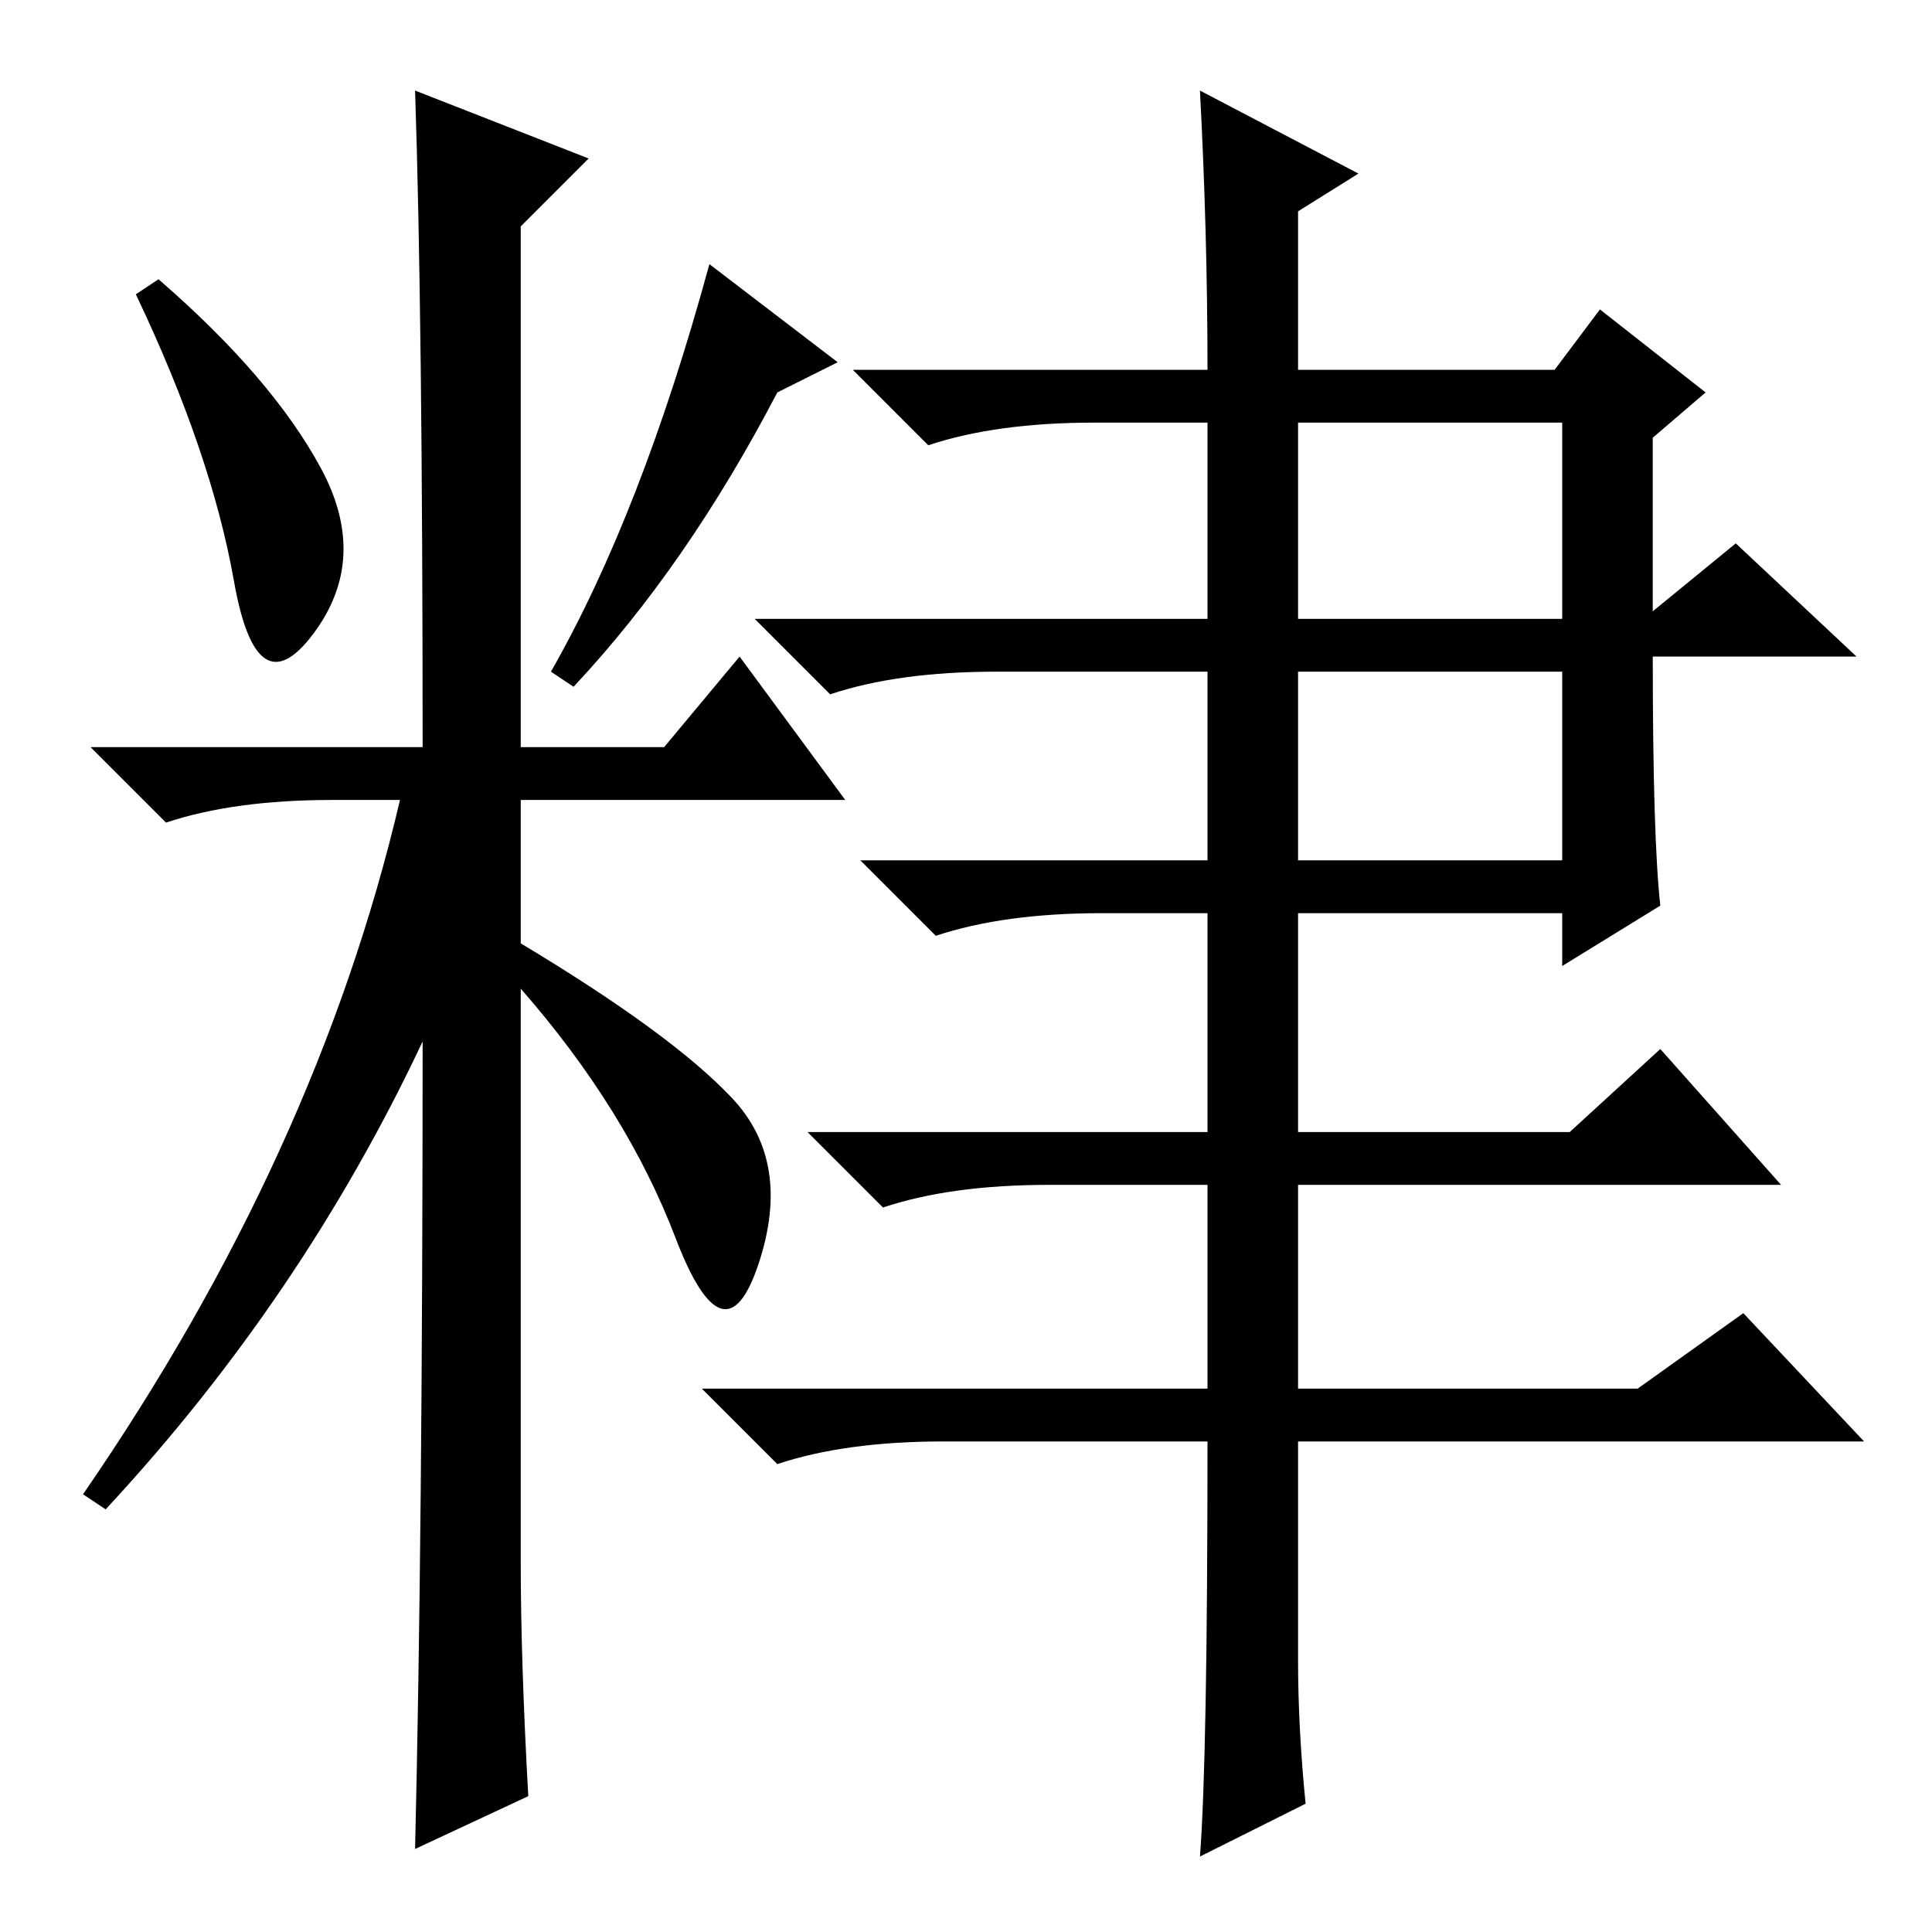 <?xml version="1.0" standalone="no"?>
<!DOCTYPE svg PUBLIC "-//W3C//DTD SVG 1.1//EN" "http://www.w3.org/Graphics/SVG/1.1/DTD/svg11.dtd" >
<svg xmlns="http://www.w3.org/2000/svg" xmlns:xlink="http://www.w3.org/1999/xlink" version="1.1" viewBox="0 -36 256 256">
  <g transform="matrix(1 0 0 -1 0 220)">
   <path fill="currentColor"
d="M42.5 194q6.5 -12 -1 -22t-10.5 7t-13 38l3 2q15 -13 21.5 -25zM55 244l23 -9l-9 -9v-69h19l10 12l14 -19h-43v-19q20 -12 28 -20.5t3.5 -22t-11 3.5t-20.5 33v-76q0 -13 1 -31l-15 -7q1 42 1 107q-16 -34 -42 -62l-3 2q31 45 42 92h-9q-13 0 -22 -3l-10 10h44
q0 57 -1 87zM103 204q-12 -23 -27 -39l-3 2q12 21 21 54l17 -13zM172 36q0 -9 1 -19l-14 -7q1 13 1 55h-35q-13 0 -22 -3l-10 10h67v27h-21q-13 0 -22 -3l-10 10h53v29h-14q-13 0 -22 -3l-10 10h46v25h-28q-13 0 -22 -3l-10 10h60v26h-15q-13 0 -22 -3l-10 10h47q0 18 -1 37
l21 -11l-8 -5v-21h34l6 8l14 -11l-7 -6v-23l11 9l16 -15h-27q0 -24 1 -33l-13 -8v7h-35v-29h36l12 11l16 -18h-64v-27h45l14 10l16 -17h-75v-29zM172 174h35v26h-35v-26zM172 142h35v25h-35v-25z" />
  </g>

</svg>

